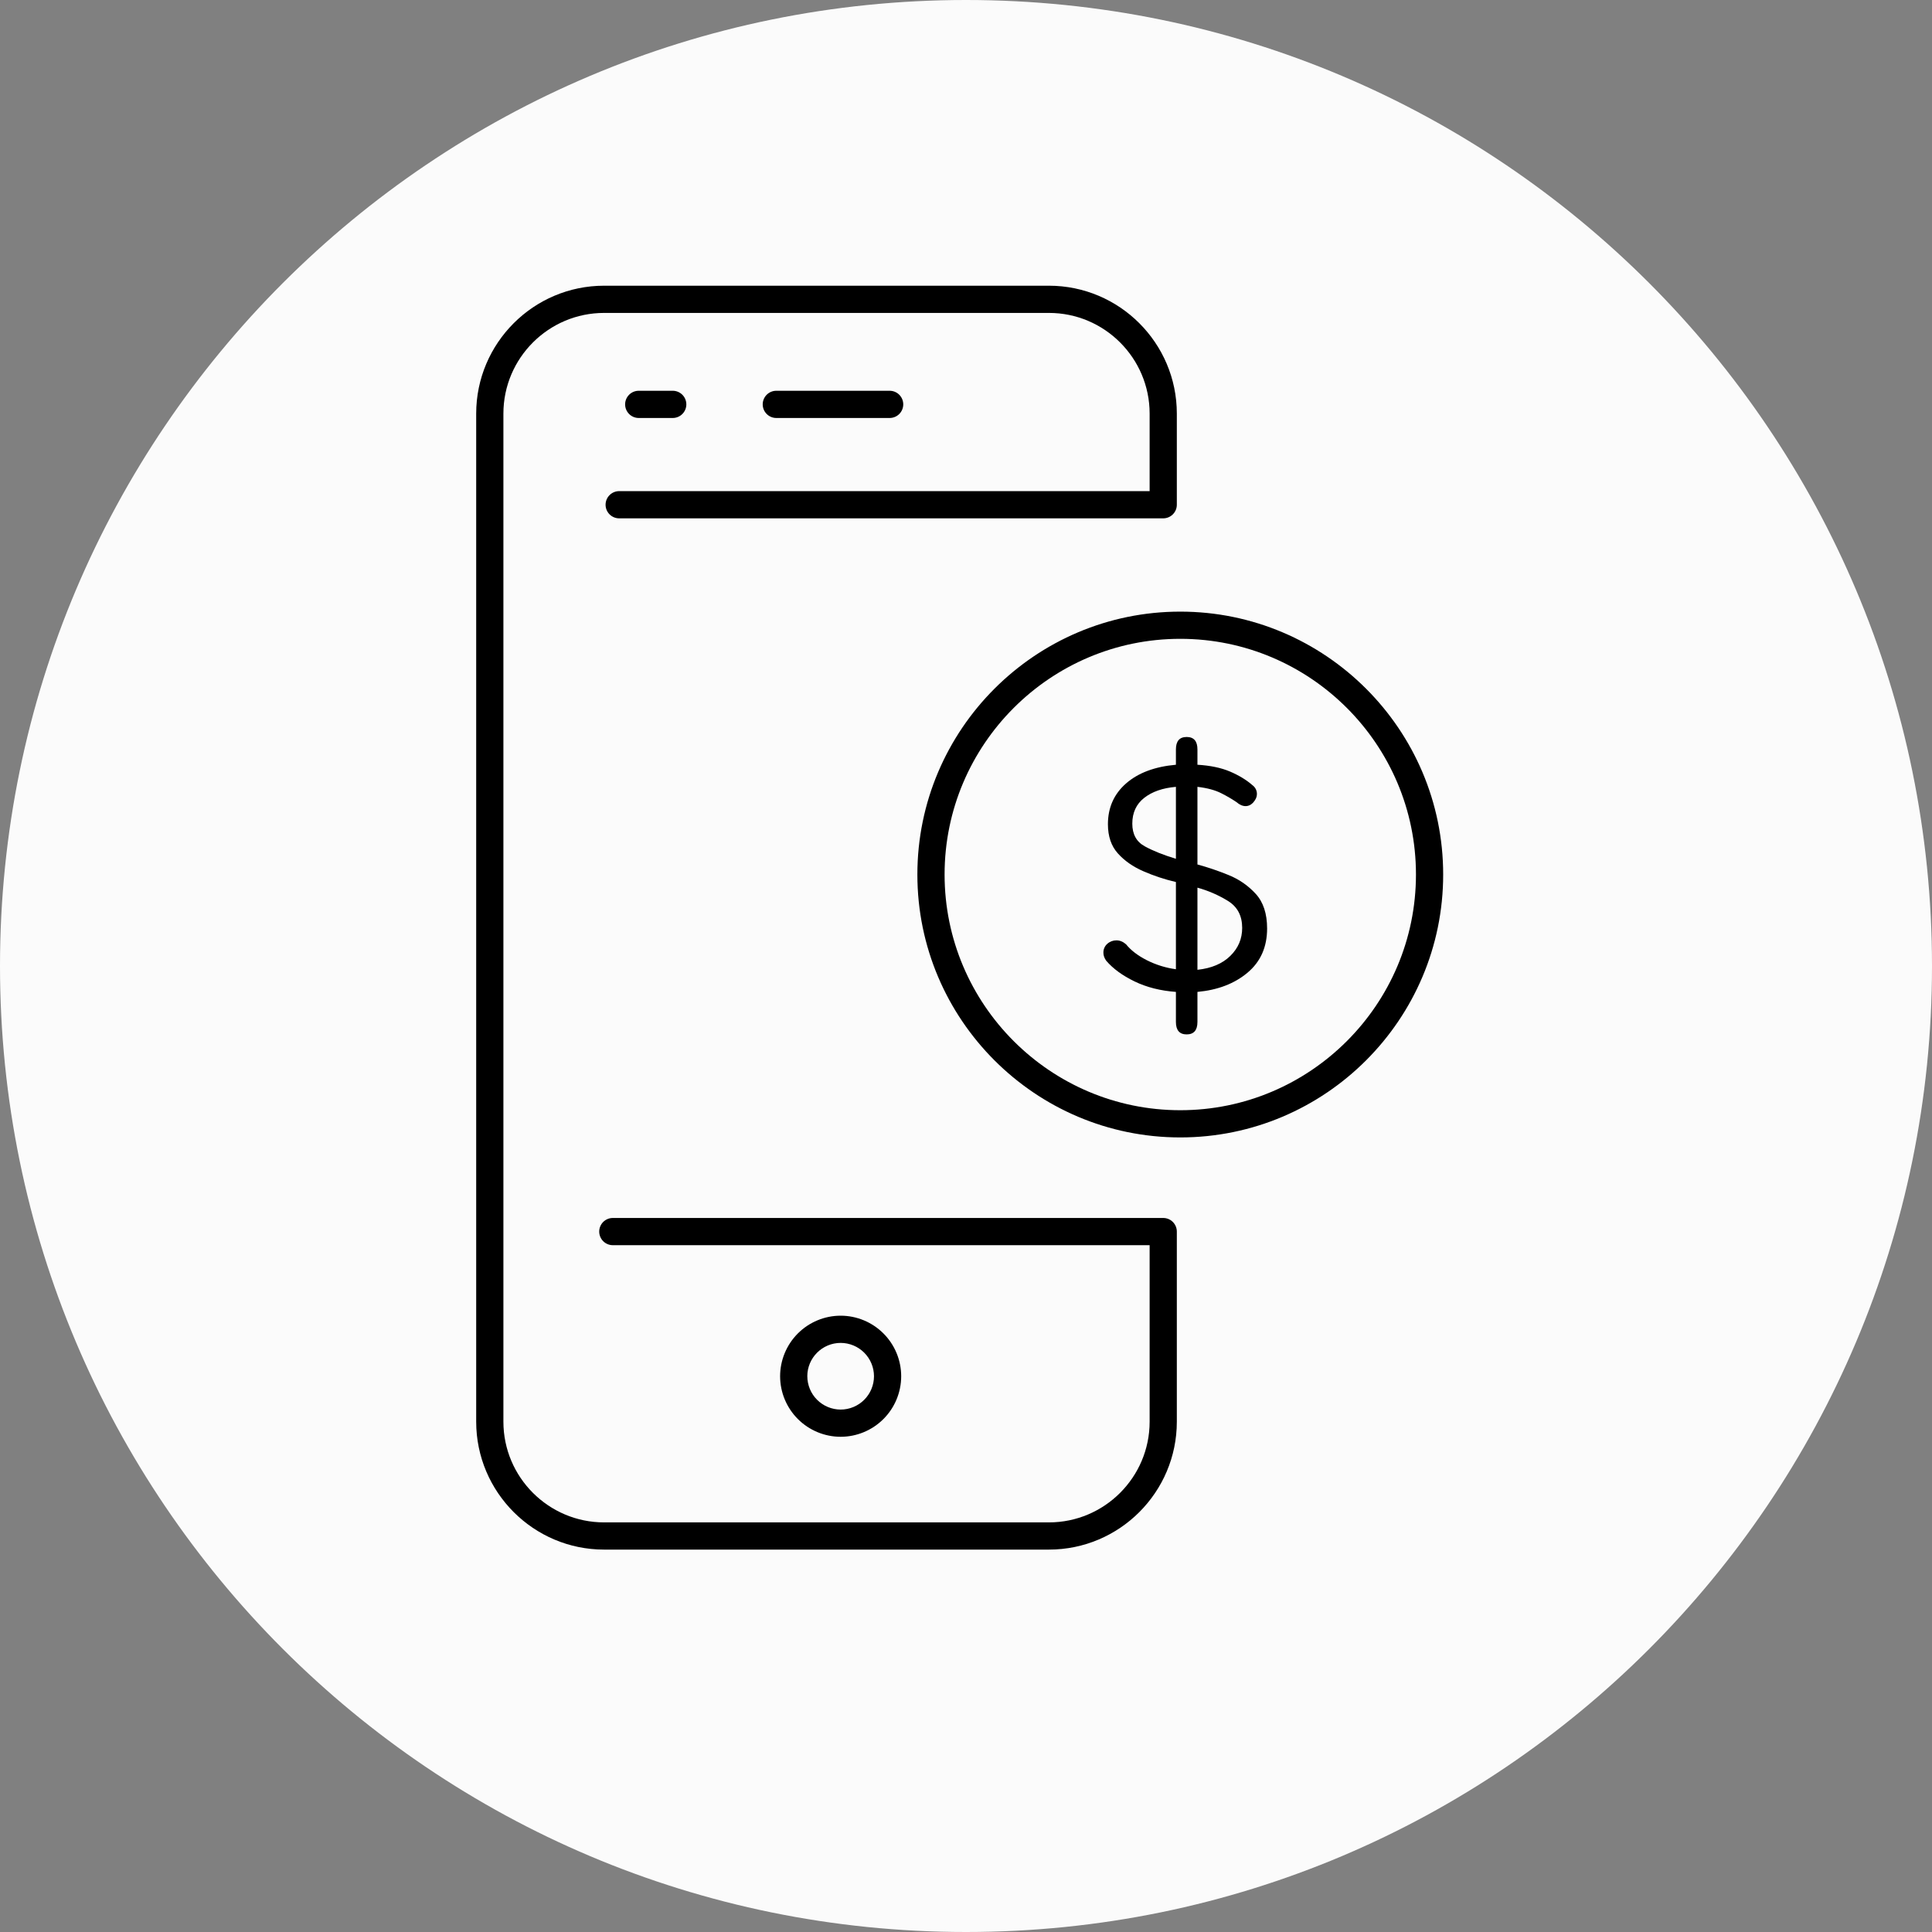 <svg width="130" height="130" viewBox="0 0 130 130" fill="none" xmlns="http://www.w3.org/2000/svg">
<rect x="0" y="0" width="130" height="130" fill="#808080" stroke="none"/>
<path d="M65 0C100.898 0 130 29.102 130 65C130 100.898 100.898 130 65 130C29.102 130 0 100.898 0 65C0 29.102 29.102 0 65 0Z" fill="#FBFBFB"/>
<path d="M78.271 81.955H41.236C40.993 81.955 40.76 82.051 40.588 82.223C40.417 82.395 40.32 82.628 40.32 82.87C40.32 83.113 40.417 83.346 40.588 83.518C40.76 83.689 40.993 83.786 41.236 83.786H77.356V95.663C77.356 99.399 74.317 102.438 70.581 102.438H40.648C36.912 102.438 33.873 99.399 33.873 95.663V27.831C33.873 24.096 36.912 21.056 40.648 21.056H70.581C74.317 21.056 77.356 24.096 77.356 27.831V33.047H41.663C41.42 33.047 41.188 33.144 41.016 33.316C40.844 33.487 40.748 33.72 40.748 33.963C40.748 34.206 40.844 34.439 41.016 34.61C41.188 34.782 41.42 34.878 41.663 34.878H78.271C78.514 34.878 78.747 34.782 78.918 34.61C79.09 34.439 79.186 34.206 79.186 33.963V27.831C79.186 23.086 75.326 19.225 70.581 19.225H40.648C35.903 19.225 32.042 23.086 32.042 27.831V95.663C32.042 100.408 35.903 104.269 40.648 104.269H70.581C75.326 104.269 79.186 100.408 79.186 95.663V82.87C79.186 82.628 79.09 82.395 78.918 82.223C78.747 82.051 78.514 81.955 78.271 81.955" fill="black"/>
<path d="M45.267 28.125C45.509 28.125 45.742 28.029 45.914 27.857C46.086 27.685 46.182 27.452 46.182 27.209C46.182 26.967 46.086 26.734 45.914 26.562C45.742 26.39 45.509 26.294 45.267 26.294H42.979C42.736 26.294 42.503 26.39 42.331 26.562C42.16 26.734 42.063 26.967 42.063 27.209C42.063 27.452 42.16 27.685 42.331 27.857C42.503 28.029 42.736 28.125 42.979 28.125H45.267Z" fill="black"/>
<path d="M59.862 28.125C60.105 28.125 60.338 28.029 60.51 27.857C60.681 27.685 60.778 27.452 60.778 27.209C60.778 26.967 60.681 26.734 60.51 26.562C60.338 26.39 60.105 26.294 59.862 26.294H52.236C51.993 26.294 51.761 26.39 51.589 26.562C51.417 26.734 51.321 26.967 51.321 27.209C51.321 27.452 51.417 27.685 51.589 27.857C51.761 28.029 51.993 28.125 52.236 28.125H59.862Z" fill="black"/>
<path d="M54.322 92.604C54.322 91.368 55.329 90.361 56.566 90.361C57.16 90.362 57.73 90.598 58.151 91.019C58.571 91.439 58.808 92.009 58.809 92.604C58.808 93.199 58.571 93.769 58.151 94.189C57.73 94.61 57.16 94.846 56.566 94.847C55.971 94.846 55.401 94.609 54.981 94.189C54.56 93.769 54.324 93.198 54.323 92.604H54.322ZM60.639 92.604C60.638 91.524 60.209 90.488 59.445 89.725C58.681 88.961 57.646 88.531 56.566 88.53C55.486 88.531 54.45 88.961 53.686 89.725C52.923 90.489 52.493 91.524 52.492 92.604C52.493 93.684 52.923 94.719 53.686 95.483C54.45 96.247 55.486 96.677 56.566 96.678C57.646 96.677 58.681 96.247 59.445 95.483C60.209 94.72 60.638 93.684 60.639 92.604" fill="black"/>
<path d="M79.419 74.704C70.673 74.704 63.559 67.589 63.559 58.844C63.559 50.099 70.673 42.985 79.419 42.985C88.163 42.985 95.277 50.099 95.277 58.844C95.277 67.589 88.163 74.704 79.419 74.704ZM79.419 41.155C69.663 41.155 61.728 49.09 61.728 58.845C61.728 68.6 69.663 76.535 79.419 76.535C89.173 76.535 97.108 68.6 97.108 58.845C97.108 49.09 89.173 41.155 79.419 41.155" fill="black"/>
<path d="M79.125 57.786C78.286 57.532 77.586 57.252 77.029 56.947C76.469 56.642 76.19 56.134 76.19 55.423C76.19 54.686 76.456 54.107 76.99 53.688C77.524 53.269 78.235 53.021 79.125 52.945V57.786ZM82.783 64.322C82.251 64.844 81.513 65.156 80.573 65.256V59.729C81.299 59.929 81.991 60.23 82.632 60.625C83.266 61.019 83.584 61.623 83.584 62.436C83.584 63.173 83.317 63.801 82.783 64.322V64.322ZM82.651 58.873C81.973 58.596 81.279 58.361 80.573 58.168V52.945C81.234 53.021 81.774 53.168 82.193 53.384C82.542 53.559 82.879 53.756 83.203 53.974C83.406 54.152 83.609 54.241 83.813 54.241C84.015 54.241 84.194 54.152 84.346 53.974C84.499 53.796 84.575 53.618 84.575 53.44C84.578 53.321 84.552 53.203 84.499 53.097C84.446 52.991 84.367 52.899 84.27 52.83C83.864 52.475 83.361 52.171 82.765 51.916C82.167 51.662 81.436 51.509 80.573 51.458V50.429C80.573 49.87 80.331 49.59 79.849 49.59C79.364 49.59 79.125 49.87 79.125 50.429V51.458C77.701 51.586 76.583 52.005 75.77 52.716C74.957 53.428 74.55 54.343 74.55 55.461C74.55 56.275 74.773 56.928 75.218 57.423C75.663 57.919 76.233 58.319 76.933 58.623C77.631 58.929 78.362 59.171 79.125 59.349V65.218C78.441 65.126 77.778 64.919 77.162 64.608C76.564 64.303 76.1 63.949 75.77 63.541C75.567 63.364 75.352 63.274 75.123 63.274C74.898 63.273 74.681 63.354 74.513 63.503C74.425 63.578 74.356 63.672 74.31 63.777C74.263 63.883 74.242 63.998 74.246 64.113C74.246 64.291 74.309 64.47 74.436 64.647C74.894 65.18 75.528 65.644 76.342 66.038C77.155 66.432 78.082 66.666 79.125 66.743V68.763C79.125 69.322 79.365 69.602 79.848 69.602C80.331 69.602 80.573 69.322 80.573 68.763V66.743C81.945 66.616 83.069 66.185 83.946 65.447C84.823 64.711 85.261 63.719 85.261 62.474C85.261 61.483 85.007 60.708 84.499 60.149C83.988 59.588 83.355 59.152 82.65 58.873" fill="black"/>
</svg>
